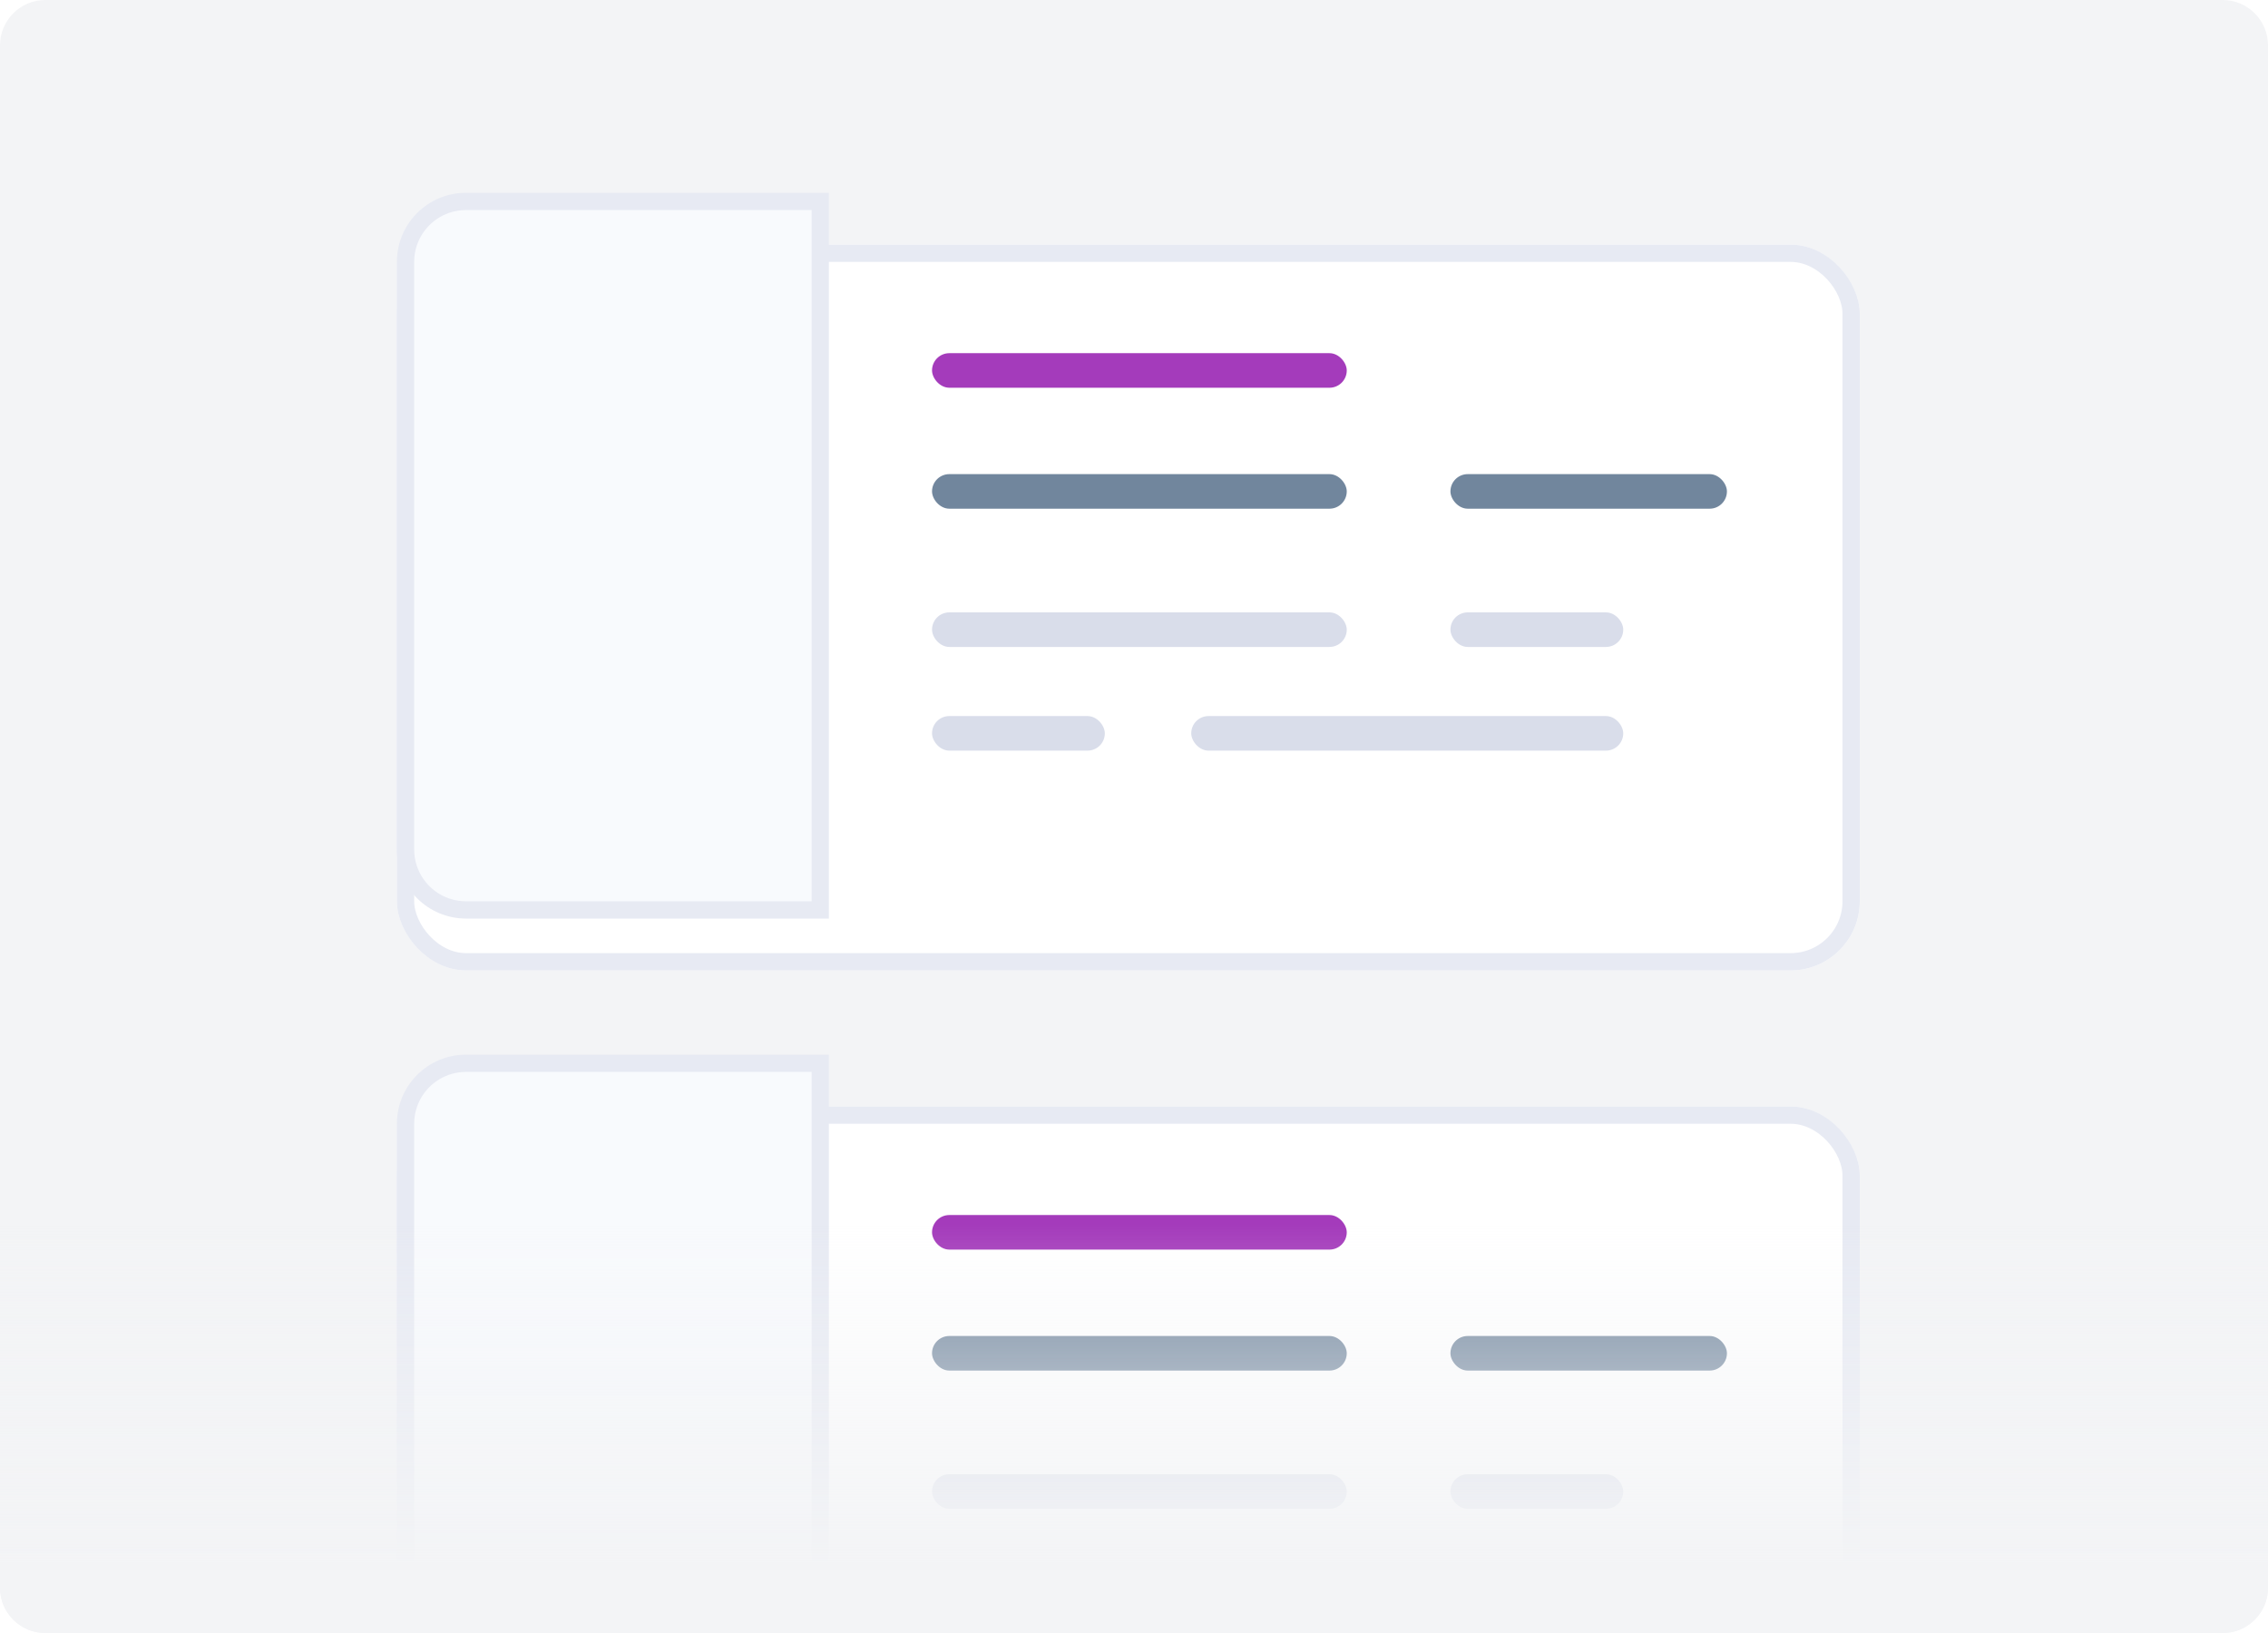 <svg width="200" height="144" viewBox="0 0 200 144" fill="none" xmlns="http://www.w3.org/2000/svg">
<g clip-path="url(#clip0)">
<path d="M196 0H4C1.791 0 0 1.791 0 4V140C0 142.209 1.791 144 4 144H196C198.209 144 200 142.209 200 140V4C200 1.791 198.209 0 196 0Z" fill="#F3F4F6"/>
<g filter="url(#filter0_d)">
<rect x="35" y="93" width="129" height="64" rx="6.095" fill="white"/>
<rect x="35.762" y="93.762" width="127.476" height="62.476" rx="5.333" stroke="#E7EAF3" stroke-width="1.524"/>
</g>
<path d="M35.762 99.095C35.762 96.15 38.15 93.762 41.095 93.762H72.333V156.238H41.095C38.15 156.238 35.762 153.85 35.762 150.905V99.095Z" fill="#F8FAFD" stroke="#E7EAF3" stroke-width="1.524"/>
<rect x="82.19" y="107.143" width="36.571" height="3.048" rx="1.524" fill="#A43BBB"/>
<rect x="82.19" y="117.81" width="36.571" height="3.048" rx="1.524" fill="#71869D"/>
<rect x="127.905" y="117.81" width="24.381" height="3.048" rx="1.524" fill="#71869D"/>
<rect x="82.19" y="130" width="36.571" height="3.048" rx="1.524" fill="#D9DDEA"/>
<rect x="127.905" y="130" width="15.238" height="3.048" rx="1.524" fill="#D9DDEA"/>
<rect x="82.19" y="139.143" width="15.238" height="3.048" rx="1.524" fill="#D9DDEA"/>
<rect x="105.048" y="139.143" width="38.095" height="3.048" rx="1.524" fill="#D9DDEA"/>
<g filter="url(#filter1_d)">
<rect x="35" y="17" width="129" height="64" rx="6.095" fill="white"/>
<rect x="35.762" y="17.762" width="127.476" height="62.476" rx="5.333" stroke="#E7EAF3" stroke-width="1.524"/>
</g>
<path d="M41.095 17.762H72.333V80.238H41.095C38.15 80.238 35.762 77.85 35.762 74.905V23.095C35.762 20.15 38.15 17.762 41.095 17.762Z" fill="#F8FAFD" stroke="#E7EAF3" stroke-width="1.524"/>
<rect x="82.19" y="31.143" width="36.571" height="3.048" rx="1.524" fill="#A43BBB"/>
<rect x="82.19" y="41.809" width="36.571" height="3.048" rx="1.524" fill="#71869D"/>
<rect x="127.905" y="41.809" width="24.381" height="3.048" rx="1.524" fill="#71869D"/>
<rect x="82.19" y="54" width="36.571" height="3.048" rx="1.524" fill="#D9DDEA"/>
<rect x="127.905" y="54" width="15.238" height="3.048" rx="1.524" fill="#D9DDEA"/>
<rect x="82.19" y="63.143" width="15.238" height="3.048" rx="1.524" fill="#D9DDEA"/>
<rect x="105.048" y="63.143" width="38.095" height="3.048" rx="1.524" fill="#D9DDEA"/>
<path d="M0 104H200V140C200 142.209 198.209 144 196 144H4C1.791 144 0 142.209 0 140V104Z" fill="url(#paint0_linear)"/>
</g>
<defs>
<filter id="filter0_d" x="27.381" y="89.952" width="144.238" height="79.238" filterUnits="userSpaceOnUse" color-interpolation-filters="sRGB">
<feFlood flood-opacity="0" result="BackgroundImageFix"/>
<feColorMatrix in="SourceAlpha" type="matrix" values="0 0 0 0 0 0 0 0 0 0 0 0 0 0 0 0 0 0 127 0"/>
<feOffset dy="4.571"/>
<feGaussianBlur stdDeviation="3.81"/>
<feColorMatrix type="matrix" values="0 0 0 0 0.549 0 0 0 0 0.596 0 0 0 0 0.643 0 0 0 0.125 0"/>
<feBlend mode="normal" in2="BackgroundImageFix" result="effect1_dropShadow"/>
<feBlend mode="normal" in="SourceGraphic" in2="effect1_dropShadow" result="shape"/>
</filter>
<filter id="filter1_d" x="27.381" y="13.952" width="144.238" height="79.238" filterUnits="userSpaceOnUse" color-interpolation-filters="sRGB">
<feFlood flood-opacity="0" result="BackgroundImageFix"/>
<feColorMatrix in="SourceAlpha" type="matrix" values="0 0 0 0 0 0 0 0 0 0 0 0 0 0 0 0 0 0 127 0"/>
<feOffset dy="4.571"/>
<feGaussianBlur stdDeviation="3.81"/>
<feColorMatrix type="matrix" values="0 0 0 0 0.549 0 0 0 0 0.596 0 0 0 0 0.643 0 0 0 0.125 0"/>
<feBlend mode="normal" in2="BackgroundImageFix" result="effect1_dropShadow"/>
<feBlend mode="normal" in="SourceGraphic" in2="effect1_dropShadow" result="shape"/>
</filter>
<linearGradient id="paint0_linear" x1="100" y1="154" x2="100" y2="92.5" gradientUnits="userSpaceOnUse">
<stop offset="0.256" stop-color="#F3F4F6"/>
<stop offset="0.749" stop-color="#F3F4F6" stop-opacity="0"/>
</linearGradient>
<clipPath id="clip0">
<rect width="200" height="144" fill="white"/>
</clipPath>
</defs>
</svg>
